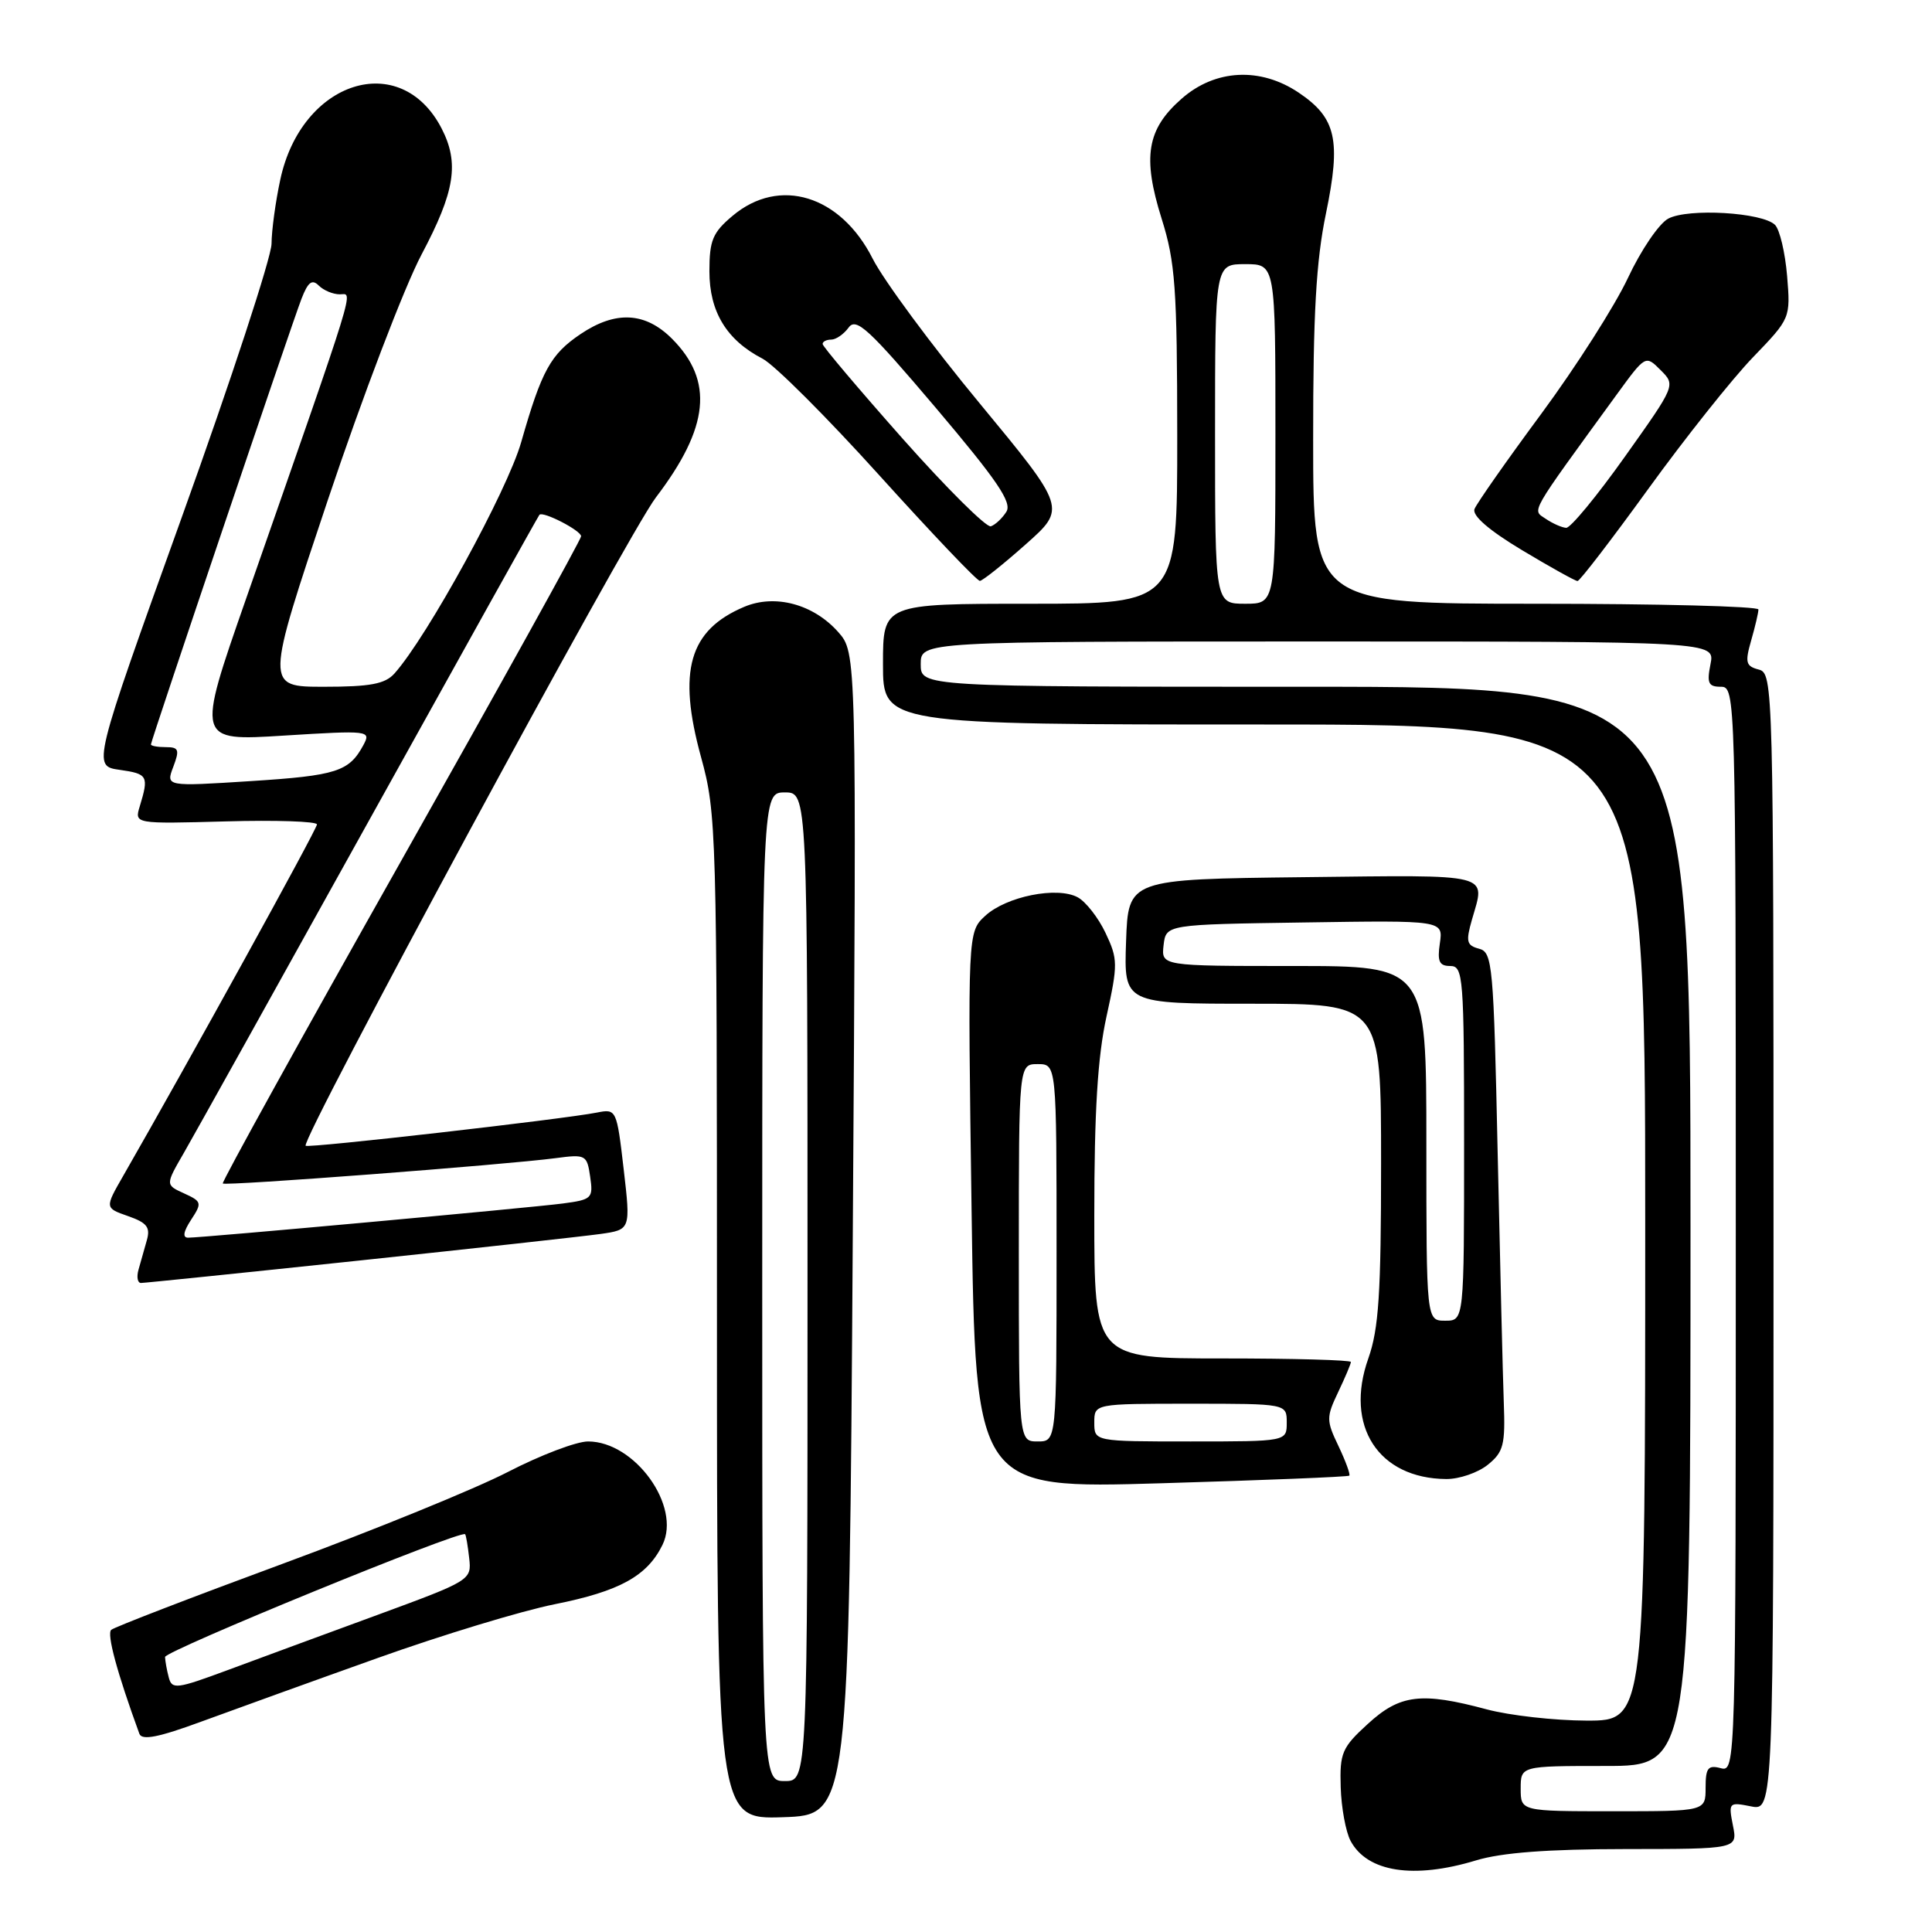 <?xml version="1.0" encoding="UTF-8" standalone="no"?>
<!DOCTYPE svg PUBLIC "-//W3C//DTD SVG 1.1//EN" "http://www.w3.org/Graphics/SVG/1.1/DTD/svg11.dtd" >
<svg xmlns="http://www.w3.org/2000/svg" xmlns:xlink="http://www.w3.org/1999/xlink" version="1.1" viewBox="0 0 256 256">
 <g >
 <path fill="currentColor"
d=" M 195.59 246.51 C 198.98 245.48 205.09 245.02 215.38 245.01 C 230.25 245.00 230.25 245.00 229.62 241.88 C 229.02 238.84 229.09 238.77 232.00 239.35 C 235.00 239.95 235.00 239.95 235.00 164.59 C 235.00 90.59 234.96 89.22 233.04 88.72 C 231.33 88.27 231.20 87.79 232.04 84.86 C 232.57 83.02 233.00 81.17 233.00 80.76 C 233.00 80.34 219.72 80.00 203.50 80.00 C 174.00 80.00 174.00 80.00 174.00 58.25 C 173.99 41.62 174.39 34.56 175.70 28.27 C 177.71 18.54 177.06 15.63 172.09 12.28 C 167.01 8.86 161.02 9.16 156.57 13.08 C 151.96 17.12 151.35 20.80 153.93 29.00 C 155.73 34.73 155.98 38.15 155.99 57.75 C 156.00 80.00 156.00 80.00 136.50 80.00 C 117.00 80.00 117.00 80.00 117.00 88.00 C 117.00 96.00 117.00 96.00 167.50 96.00 C 218.00 96.00 218.00 96.00 218.00 162.00 C 218.00 228.00 218.00 228.00 210.25 227.99 C 205.99 227.98 200.03 227.31 197.00 226.50 C 188.32 224.17 185.50 224.52 181.24 228.43 C 177.82 231.55 177.51 232.28 177.65 236.80 C 177.73 239.52 178.32 242.73 178.96 243.93 C 181.18 248.07 187.32 249.02 195.59 246.51 Z  M 113.00 163.50 C 113.50 86.50 113.50 86.50 111.06 83.74 C 107.78 80.05 102.69 78.68 98.61 80.41 C 91.30 83.50 89.75 88.90 92.90 100.35 C 94.94 107.79 95.00 110.02 95.00 174.55 C 95.00 241.08 95.00 241.08 103.75 240.79 C 112.50 240.50 112.50 240.50 113.00 163.50 Z  M 50.00 219.71 C 58.53 216.66 69.10 213.45 73.50 212.57 C 82.10 210.85 85.75 208.84 87.78 204.71 C 90.30 199.58 84.12 191.00 77.92 191.00 C 76.37 191.00 71.60 192.82 67.30 195.04 C 63.01 197.26 49.60 202.73 37.50 207.19 C 25.40 211.65 15.16 215.60 14.74 215.96 C 14.12 216.50 15.51 221.63 18.47 229.74 C 18.81 230.64 21.01 230.21 26.71 228.11 C 31.00 226.54 41.47 222.75 50.00 219.71 Z  M 178.79 195.53 C 178.95 195.38 178.31 193.62 177.36 191.62 C 175.73 188.22 175.73 187.79 177.31 184.47 C 178.24 182.52 179.00 180.72 179.00 180.47 C 179.00 180.21 171.35 180.00 162.00 180.00 C 145.00 180.00 145.00 180.00 145.00 161.03 C 145.00 147.24 145.44 140.04 146.62 134.68 C 148.14 127.76 148.13 127.08 146.49 123.62 C 145.53 121.59 143.86 119.46 142.79 118.89 C 140.06 117.43 133.34 118.78 130.55 121.35 C 128.22 123.50 128.22 123.50 128.74 160.39 C 129.26 197.27 129.26 197.27 153.88 196.54 C 167.42 196.14 178.63 195.69 178.79 195.53 Z  M 197.14 194.09 C 199.23 192.40 199.47 191.45 199.26 185.84 C 199.13 182.35 198.77 167.51 198.45 152.85 C 197.91 127.77 197.77 126.17 195.98 125.71 C 194.33 125.27 194.21 124.76 195.04 121.86 C 196.83 115.63 198.07 115.94 172.75 116.23 C 149.50 116.50 149.50 116.50 149.21 124.75 C 148.92 133.00 148.92 133.00 165.96 133.00 C 183.00 133.00 183.00 133.00 183.00 154.12 C 183.00 171.41 182.69 176.09 181.31 180.00 C 178.13 188.94 182.64 195.91 191.64 195.98 C 193.37 195.99 195.84 195.14 197.14 194.09 Z  M 47.50 167.04 C 62.90 165.41 77.32 163.82 79.54 163.51 C 83.57 162.94 83.57 162.94 82.64 154.92 C 81.72 147.00 81.67 146.91 79.10 147.42 C 74.60 148.31 40.83 152.16 40.50 151.82 C 39.79 151.09 83.11 70.89 86.91 65.91 C 93.99 56.62 94.61 50.46 89.03 44.87 C 85.49 41.34 81.57 41.14 76.92 44.27 C 72.95 46.95 71.77 49.10 69.06 58.59 C 67.22 65.03 56.61 84.39 52.26 89.25 C 51.02 90.63 49.06 91.00 42.92 91.00 C 35.15 91.00 35.15 91.00 43.44 66.25 C 48.00 52.64 53.59 37.99 55.87 33.70 C 60.29 25.36 60.88 21.61 58.51 17.01 C 53.07 6.50 39.95 10.67 37.14 23.80 C 36.51 26.71 35.99 30.54 35.98 32.30 C 35.97 34.06 30.63 50.35 24.10 68.50 C 12.24 101.50 12.24 101.50 15.87 102.01 C 19.59 102.54 19.74 102.82 18.52 106.84 C 17.81 109.17 17.81 109.17 29.91 108.84 C 36.56 108.65 42.00 108.84 42.00 109.24 C 42.00 109.87 24.86 140.94 16.34 155.78 C 13.88 160.06 13.88 160.06 16.97 161.14 C 19.48 162.02 19.95 162.62 19.45 164.36 C 19.12 165.54 18.62 167.29 18.35 168.25 C 18.08 169.21 18.23 170.00 18.68 170.00 C 19.13 170.00 32.10 168.67 47.50 167.04 Z  M 135.90 72.14 C 141.30 67.35 141.30 67.35 129.79 53.42 C 123.46 45.77 117.09 37.15 115.63 34.27 C 111.38 25.86 103.27 23.38 97.08 28.59 C 94.43 30.81 94.00 31.85 94.00 35.95 C 94.00 41.31 96.28 45.06 101.03 47.52 C 102.61 48.33 109.58 55.30 116.53 63.00 C 123.49 70.70 129.47 76.99 129.84 76.97 C 130.20 76.95 132.93 74.78 135.90 72.14 Z  M 218.43 64.75 C 223.31 58.01 229.54 50.18 232.28 47.34 C 237.25 42.18 237.26 42.16 236.80 36.55 C 236.54 33.46 235.82 30.42 235.20 29.80 C 233.54 28.14 223.69 27.56 221.05 28.97 C 219.82 29.63 217.42 33.17 215.71 36.83 C 213.99 40.50 208.84 48.58 204.25 54.80 C 199.66 61.01 195.67 66.70 195.38 67.45 C 195.05 68.32 197.28 70.26 201.68 72.90 C 205.43 75.15 208.74 76.99 209.03 76.99 C 209.32 77.00 213.55 71.49 218.43 64.75 Z  M 201.50 237.00 C 201.50 234.00 201.50 234.00 212.75 234.00 C 224.00 234.00 224.00 234.00 224.00 162.50 C 224.00 91.00 224.00 91.00 173.00 91.00 C 122.00 91.00 122.00 91.00 122.00 88.00 C 122.00 85.00 122.00 85.00 174.62 85.00 C 227.25 85.00 227.25 85.00 226.65 88.00 C 226.15 90.52 226.36 91.00 228.03 91.00 C 229.97 91.00 230.00 91.97 230.00 162.91 C 230.00 234.32 229.99 234.81 228.00 234.29 C 226.32 233.85 226.00 234.26 226.00 236.88 C 226.00 240.00 226.00 240.00 213.75 240.00 C 201.50 240.00 201.50 240.00 201.50 237.00 Z  M 161.00 57.50 C 161.00 35.00 161.00 35.00 165.00 35.00 C 169.00 35.00 169.00 35.00 169.00 57.50 C 169.00 80.00 169.00 80.00 165.00 80.00 C 161.00 80.00 161.00 80.00 161.00 57.50 Z  M 101.00 170.50 C 101.00 105.00 101.00 105.00 104.00 105.00 C 107.00 105.00 107.00 105.00 107.00 170.50 C 107.00 236.00 107.00 236.00 104.00 236.00 C 101.00 236.00 101.00 236.00 101.00 170.50 Z  M 22.36 222.26 C 22.10 221.29 21.89 220.08 21.87 219.56 C 21.86 218.75 61.04 202.71 61.63 203.29 C 61.75 203.42 61.99 204.84 62.17 206.46 C 62.50 209.37 62.37 209.44 50.00 213.99 C 43.12 216.51 34.20 219.80 30.16 221.30 C 23.39 223.81 22.78 223.89 22.36 222.26 Z  M 135.00 166.00 C 135.00 141.00 135.00 141.00 137.50 141.00 C 140.00 141.00 140.00 141.00 140.00 166.00 C 140.00 191.00 140.00 191.00 137.50 191.00 C 135.00 191.00 135.00 191.00 135.00 166.00 Z  M 145.00 188.50 C 145.00 186.00 145.00 186.00 157.75 186.00 C 170.50 186.00 170.50 186.00 170.50 188.50 C 170.50 191.00 170.50 191.00 157.75 191.00 C 145.00 191.00 145.00 191.00 145.00 188.50 Z  M 189.00 151.50 C 189.00 128.00 189.00 128.00 171.43 128.00 C 153.87 128.00 153.87 128.00 154.18 125.25 C 154.50 122.50 154.50 122.50 172.87 122.23 C 191.23 121.95 191.23 121.95 190.79 124.98 C 190.43 127.40 190.71 128.00 192.17 128.00 C 193.89 128.00 194.00 129.41 194.00 151.50 C 194.00 175.00 194.00 175.00 191.50 175.00 C 189.00 175.00 189.00 175.00 189.00 151.50 Z  M 25.32 161.63 C 26.79 159.39 26.74 159.20 24.39 158.13 C 21.91 157.00 21.91 157.00 24.37 152.75 C 25.72 150.41 36.81 130.50 49.02 108.50 C 61.23 86.50 71.33 68.37 71.48 68.21 C 71.95 67.70 77.00 70.30 77.00 71.06 C 77.00 71.47 66.25 90.86 53.11 114.15 C 39.97 137.44 29.35 156.65 29.52 156.82 C 29.84 157.17 66.86 154.35 73.63 153.46 C 77.61 152.93 77.78 153.02 78.20 155.92 C 78.62 158.78 78.44 158.96 74.57 159.47 C 70.21 160.04 26.85 164.00 24.93 164.00 C 24.16 164.00 24.30 163.19 25.32 161.63 Z  M 22.96 101.61 C 23.82 99.34 23.69 99.00 21.98 99.00 C 20.89 99.00 20.00 98.84 20.00 98.64 C 20.00 98.15 38.58 43.15 39.95 39.59 C 40.81 37.37 41.35 36.95 42.24 37.84 C 42.88 38.48 44.13 39.00 45.03 39.00 C 46.80 39.00 47.58 36.45 32.60 79.35 C 26.02 98.20 26.02 98.20 37.61 97.47 C 48.92 96.77 49.18 96.80 48.16 98.71 C 46.26 102.24 44.62 102.77 33.23 103.50 C 21.97 104.22 21.97 104.22 22.96 101.61 Z  M 119.61 58.13 C 113.78 51.55 109.00 45.90 109.00 45.58 C 109.00 45.26 109.51 45.00 110.14 45.00 C 110.77 45.00 111.81 44.28 112.45 43.40 C 113.45 42.03 115.12 43.57 123.98 54.02 C 132.14 63.66 134.13 66.58 133.35 67.81 C 132.80 68.68 131.88 69.54 131.29 69.74 C 130.71 69.93 125.45 64.71 119.61 58.13 Z  M 204.81 68.74 C 203.00 67.50 202.45 68.46 214.23 52.27 C 218.04 47.04 218.04 47.04 220.04 49.04 C 222.04 51.04 222.04 51.04 215.30 60.52 C 211.60 65.73 208.10 69.97 207.53 69.94 C 206.96 69.91 205.74 69.37 204.81 68.74 Z "/>
</g>
</svg>